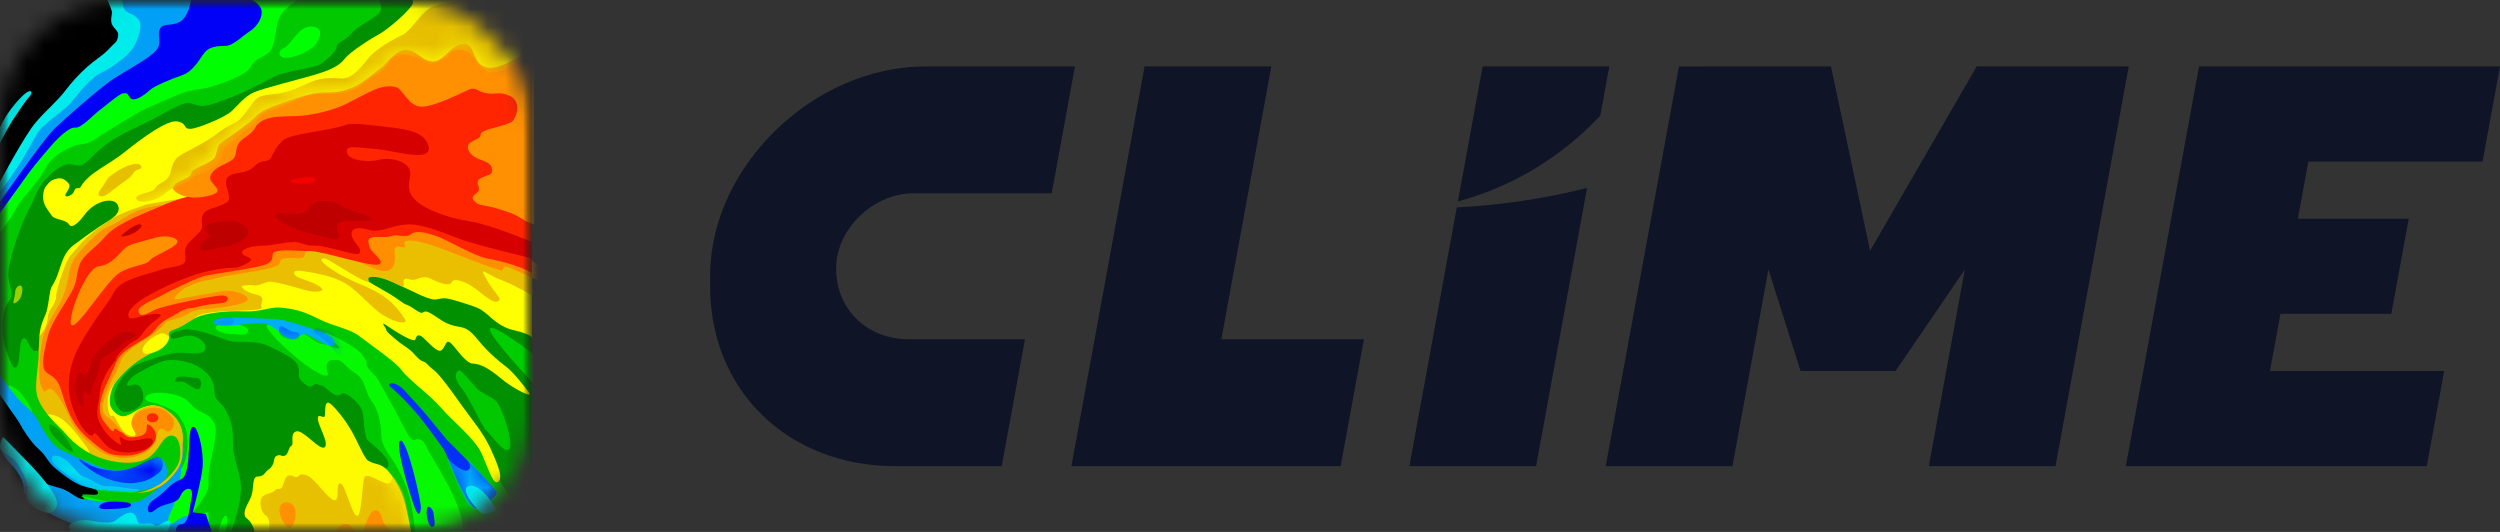 <svg width="141" height="30" viewBox="0 0 141 30" fill="none" xmlns="http://www.w3.org/2000/svg">
<rect x="0" y="0" width="141" height="30" fill="#333333" stroke="none"/>
<mask id="mask0_3744:219976" style="mask-type:alpha" maskUnits="userSpaceOnUse" x="0" y="0" width="30" height="30">
<rect width="30" height="30" rx="7" fill="white"/>
</mask>
<g mask="url(#mask0_3744:219976)">
<rect width="30" height="30" fill="black"/>
<mask id="mask1_3744:219976" style="mask-type:alpha" maskUnits="userSpaceOnUse" x="0" y="0" width="30" height="30">
<rect width="30" height="30" fill="white"/>
</mask>
<g mask="url(#mask1_3744:219976)">
<path fill-rule="evenodd" clip-rule="evenodd" d="M21.54 18.099L20.23 14.598C20.23 14.598 26.666 14.452 28.384 15.84C30.103 17.228 30.001 18.929 30.001 18.929L30.031 22.494L30.024 30.066L23.184 20.716L20.957 18.316L21.54 18.099Z" fill="#009000"/>
<path fill-rule="evenodd" clip-rule="evenodd" d="M27.634 18.575C27.634 19.048 30.031 21.575 30.031 21.575V19.933C30.031 19.933 27.634 18.102 27.634 18.575Z" fill="#00CD00"/>
<path fill-rule="evenodd" clip-rule="evenodd" d="M25.916 20.891C25.78 20.863 25.489 21.229 26.007 21.86C26.524 22.492 27.187 24.079 27.436 24.288C27.686 24.497 28.439 25.627 28.724 25.346C29.008 25.064 28.306 22.882 27.958 22.6C27.61 22.318 27.085 22.144 26.845 21.86C26.605 21.577 26.053 20.919 25.916 20.891Z" fill="#02C800"/>
<path fill-rule="evenodd" clip-rule="evenodd" d="M11.725 30.042L13.235 30.001L13.649 28.841C13.649 28.841 13.796 28.027 13.876 27.521C13.96 26.986 13.789 26.376 14.193 25.695C14.897 24.505 17.461 21.951 19.789 22.629C20.398 22.806 20.149 23.868 20.566 24.655C20.867 25.223 21.091 25.672 21.519 26.203C21.593 26.295 22.213 27.014 22.512 27.889C22.865 28.922 22.976 29.215 22.976 30.001C23.92 30.001 24.602 30.001 25.594 30.001C26.438 30.001 30.024 30.001 30.024 30.001C30.024 30.001 26.068 23.566 23.73 20.998C21.393 18.429 18.27 16.889 17.594 16.942C16.56 17.025 13.114 17.379 13.114 17.379H10.78L9.301 18.576L7.731 19.954L6.257 20.998C6.257 20.998 4.911 22.796 6.166 23.439C7.144 23.939 8.817 23.124 9.53 23.439C10.519 23.874 10.345 25.434 10.026 26.321C9.47 27.863 6.676 27.494 5.129 27.395C4.986 27.386 5.614 27.622 5.524 27.838C5.472 27.964 5.072 27.864 4.651 27.889C4.59 27.892 4.863 28.42 4.863 28.42L11.725 30.042Z" fill="#00C800"/>
<path fill-rule="evenodd" clip-rule="evenodd" d="M11.371 30C11.895 29.504 11.766 29.377 11.766 29.045C11.766 28.712 11.607 28.992 10.903 29.163C10.198 29.334 11.833 28.154 11.766 27.255C11.7 26.356 12.057 25.567 12.161 24.455C12.265 23.343 11.207 23.299 10.903 22.944C10.599 22.589 10.345 22.347 9.636 22.218C8.927 22.089 8.483 22.157 8.278 22.316C8.074 22.475 8.257 22.656 8.607 22.703C8.957 22.75 9.657 23.08 9.801 23.18C9.945 23.281 10.148 23.474 10.403 23.984C10.659 24.495 10.642 25.902 10.222 26.411C9.803 26.92 10.172 26.997 9.541 27.603C8.911 28.209 8.189 28.496 6.988 28.414C5.786 28.332 4.283 27.834 4.64 28.019C5.569 28.502 10.013 30 11.371 30Z" fill="#00FF00"/>
<path fill-rule="evenodd" clip-rule="evenodd" d="M12.314 30C12.314 30 12.52 29.091 12.729 29.091C12.938 29.091 12.729 30 12.729 30H12.314Z" fill="#00FF00"/>
<path fill-rule="evenodd" clip-rule="evenodd" d="M13.024 30C13.024 30 13.829 28.062 13.514 26.87C13.199 25.678 13.139 25.531 13.139 24.755C13.139 23.979 12.975 23.588 12.716 23.111C12.456 22.635 12.091 22.643 12.091 22.03C12.091 21.417 11.732 21.05 11.239 20.716C10.746 20.382 9.885 20.26 9.411 20.321C8.936 20.382 8.15 20.836 7.723 21.073C7.296 21.309 6.9 21.898 7.39 21.729C7.88 21.56 8.082 21.925 8.082 22.447C8.082 22.97 7.302 23.305 6.97 23.231C6.638 23.156 6.328 22.571 6.497 22.03C6.666 21.489 7.272 20.739 7.731 20.553C8.189 20.367 9.52 19.891 10.102 19.891C10.685 19.891 11.448 20.063 11.576 19.702C11.704 19.341 11.157 18.929 10.683 18.929C10.208 18.929 9.753 19.229 9.624 19.03C9.495 18.832 9.865 18.676 10.308 18.594C10.751 18.511 11.545 18.731 12.091 18.929C12.637 19.127 12.926 19.274 13.359 19.274C13.792 19.274 14.669 19.278 15.082 19.49C15.494 19.702 16.531 20.108 16.761 20.553C16.991 20.997 16.722 21.17 16.952 21.428C17.181 21.686 17.447 21.916 17.664 21.729C17.881 21.542 17.881 21.729 18.094 21.729C18.307 21.729 18.732 22.3 19.029 22.3C19.325 22.3 19.201 22.076 19.525 22.226C19.848 22.375 20.277 22.815 20.41 23.111C20.543 23.408 20.51 24.621 20.747 24.84C20.984 25.059 21.846 25.695 21.909 26.149C21.972 26.605 21.207 26.517 20.747 26.149C20.189 25.703 20.263 25.216 19.888 24.596C19.437 23.851 19.127 23.613 19.029 23.491C18.848 23.269 18.525 22.677 18.525 23.077C18.525 23.478 18.4 23.686 18.231 23.686C18.061 23.686 17.902 23.689 18.231 24.283C18.559 24.877 18.667 25.436 18.372 25.436C18.078 25.436 17.178 24.34 16.794 24.459C16.409 24.579 16.838 25.256 16.627 25.39C16.417 25.524 16.448 25.859 16.258 25.859C16.067 25.859 15.857 25.7 15.718 25.859C15.579 26.018 15.597 26.256 15.339 26.42C15.082 26.583 15.418 26.521 15.082 26.87C14.746 27.219 14.571 26.902 14.477 27.219C14.383 27.536 14.288 27.458 14.193 27.982C14.097 28.507 13.472 28.997 13.936 29.171C14.024 29.205 14.194 28.66 14.37 28.66C14.546 28.66 14.588 29.44 14.709 29.546C14.816 29.64 14.892 30 14.892 30H13.024Z" fill="#009000"/>
<path fill-rule="evenodd" clip-rule="evenodd" d="M9.903 21.389C9.783 21.696 10.133 21.396 10.467 21.591C10.802 21.786 11.043 22.011 11.211 21.936C11.38 21.861 11.423 21.316 11.09 21.316C10.758 21.316 10.023 21.083 9.903 21.389Z" fill="#009100"/>
<path fill-rule="evenodd" clip-rule="evenodd" d="M12.237 18.361C11.948 18.575 12.554 18.832 12.976 18.832C13.397 18.832 13.99 19.006 13.99 18.628C13.99 18.25 12.525 18.146 12.237 18.361Z" fill="#00FF00"/>
<path fill-rule="evenodd" clip-rule="evenodd" d="M19.647 20.756C19.865 20.976 20.156 21.054 20.377 21.368C20.619 21.71 20.702 22.315 20.953 22.614C21.332 23.065 21.499 23.918 21.499 24.517C21.499 25.169 21.959 25.608 22.359 26.297C22.62 26.746 22.844 27.292 22.928 27.481C23.141 27.962 23.397 29.536 23.397 30C24.117 30 24.93 30 26.141 30C26.141 28.378 24.332 25.83 24.114 25.328C23.895 24.826 23.713 24.671 23.336 24.818C23.155 24.889 22.768 24.061 22.359 23.291C21.915 22.456 21.451 21.664 21.368 21.491C21.207 21.157 20.862 20.975 20.718 20.677C20.573 20.379 20.797 20.541 20.573 20.208C20.349 19.874 20.279 19.803 19.811 19.501C19.344 19.199 18.318 18.69 18.318 18.788C18.318 18.887 19.173 19.514 19.14 19.626C19.108 19.738 18.432 19.398 18.155 19.398C17.878 19.398 17.4 18.924 17.117 18.832C16.835 18.741 16.479 18.924 16.217 18.832C15.955 18.741 15.539 18.351 15.145 18.317C14.751 18.283 15.615 19.264 16.765 20.208C17.915 21.152 18.635 21.418 18.476 20.997C18.318 20.577 18.476 20.295 18.834 20.295C19.191 20.295 19.191 20.295 19.647 20.756Z" fill="#07F901"/>
<path fill-rule="evenodd" clip-rule="evenodd" d="M14.357 30C14.357 30 14.291 29.518 13.919 29.236C13.548 28.953 14.029 28.414 14.181 27.95C14.334 27.487 14.207 26.876 14.535 26.876C14.864 26.876 14.939 26.673 15.048 26.56C15.157 26.446 15.22 26.478 15.363 26.245C15.507 26.012 15.402 25.781 15.631 25.695C15.861 25.608 15.861 25.781 16.072 25.695C16.284 25.608 16.259 25.23 16.434 25.145C16.609 25.059 16.322 24.425 16.718 24.328C17.113 24.23 18.019 25.426 18.305 25.227C18.591 25.027 17.926 23.969 17.926 23.62C17.926 23.271 18.223 23.62 18.305 23.491C18.386 23.363 18.223 22.385 18.702 22.826C18.94 23.046 19.417 23.593 19.815 24.288C20.217 24.99 20.54 25.839 20.756 25.976C21.186 26.249 21.445 26.076 21.886 26.56C22.065 26.755 22.465 27.276 22.739 28.06C22.917 28.568 23.185 30 23.185 30H14.357Z" fill="#FEFB00"/>
<mask id="mask2_3744:219976" style="mask-type:alpha" maskUnits="userSpaceOnUse" x="13" y="22" width="11" height="9">
<path fill-rule="evenodd" clip-rule="evenodd" d="M14.357 30C14.357 30 14.291 29.518 13.919 29.236C13.548 28.953 14.029 28.414 14.181 27.95C14.334 27.487 14.207 26.876 14.535 26.876C14.864 26.876 14.939 26.673 15.048 26.56C15.157 26.446 15.22 26.478 15.363 26.245C15.507 26.012 15.402 25.781 15.631 25.695C15.861 25.608 15.861 25.781 16.072 25.695C16.284 25.608 16.259 25.23 16.434 25.145C16.609 25.059 16.322 24.425 16.718 24.328C17.113 24.23 18.019 25.426 18.305 25.227C18.591 25.027 17.926 23.969 17.926 23.62C17.926 23.271 18.223 23.62 18.305 23.491C18.386 23.363 18.223 22.385 18.702 22.826C18.94 23.046 19.417 23.593 19.815 24.288C20.217 24.99 20.54 25.839 20.756 25.976C21.186 26.249 21.445 26.076 21.886 26.56C22.065 26.755 22.465 27.276 22.739 28.06C22.917 28.568 23.185 30 23.185 30H14.357Z" fill="white"/>
</mask>
<g mask="url(#mask2_3744:219976)">
<path fill-rule="evenodd" clip-rule="evenodd" d="M15.173 30C15.173 30 15.282 29.246 15.001 29.088C14.719 28.931 14.582 28.262 14.791 28.028C15.001 27.793 15.337 27.851 15.497 27.672C15.656 27.494 15.661 27.622 15.835 27.558C16.008 27.494 16.022 26.814 16.315 26.814C16.609 26.814 16.597 26.965 16.774 26.89C16.951 26.814 16.88 26.677 17.311 26.814C17.741 26.952 18.538 28.214 18.87 28.214C19.203 28.214 18.901 27.255 19.184 27.255C19.467 27.255 19.858 29.148 20.15 29.088C20.443 29.028 20.405 27.087 20.58 26.89C20.754 26.692 21.395 27.157 21.779 27.255C22.163 27.354 22.113 26.814 22.113 26.814C22.113 26.814 22.547 27.284 22.752 27.888C22.958 28.492 23.184 30 23.184 30H15.173Z" fill="#E7C001"/>
<path fill-rule="evenodd" clip-rule="evenodd" d="M15.77 28.888C15.728 28.555 15.849 28.38 16.105 28.338C16.361 28.296 16.674 28.505 16.674 28.888C16.674 29.271 16.552 29.757 16.328 29.757C16.105 29.757 15.812 29.22 15.77 28.888Z" fill="#FE9001"/>
<path fill-rule="evenodd" clip-rule="evenodd" d="M18.909 30C18.909 30 19.201 29.5 19.534 29.552C19.867 29.605 20.058 30 20.058 30H18.909Z" fill="#FF9001"/>
<path fill-rule="evenodd" clip-rule="evenodd" d="M20.498 30.001H22.113C22.113 30.001 21.714 29.668 21.617 29.445C21.521 29.222 21.489 28.706 21.12 28.788C20.752 28.87 20.498 30.001 20.498 30.001Z" fill="#FF9001"/>
</g>
<path fill-rule="evenodd" clip-rule="evenodd" d="M24.177 28.58C24.063 28.58 24.063 28.798 24.063 28.957C24.063 29.116 24.17 29.761 24.397 29.714C24.624 29.667 24.457 29.164 24.457 28.988C24.457 28.813 24.29 28.58 24.177 28.58Z" fill="#042FF0"/>
<path fill-rule="evenodd" clip-rule="evenodd" d="M22.587 24.855C22.208 24.93 23.209 28.234 23.423 28.72C23.637 29.207 23.737 28.918 23.737 28.576C23.737 28.234 22.967 24.78 22.587 24.855Z" fill="#0430F5"/>
<path fill-rule="evenodd" clip-rule="evenodd" d="M27.024 28.679C27.024 28.679 26.737 28.778 26.394 28.23C25.614 26.984 25.32 25.724 24.931 25.207C24.617 24.788 24.072 23.991 23.524 23.346C22.867 22.572 22.212 21.968 22.041 21.837C21.727 21.595 22.29 21.392 22.924 22.142C23.181 22.446 23.575 22.843 23.959 23.295C24.525 23.961 25.081 24.678 25.242 24.847C25.512 25.131 28.017 27.563 28.017 27.798C28.017 28.033 27.024 28.679 27.024 28.679Z" fill="#0430F6"/>
<mask id="mask3_3744:219976" style="mask-type:alpha" maskUnits="userSpaceOnUse" x="21" y="21" width="8" height="8">
<path fill-rule="evenodd" clip-rule="evenodd" d="M27.024 28.679C27.024 28.679 26.737 28.778 26.394 28.23C25.614 26.984 25.32 25.724 24.931 25.207C24.617 24.788 24.072 23.991 23.524 23.346C22.867 22.572 22.212 21.968 22.041 21.837C21.727 21.595 22.29 21.392 22.924 22.142C23.181 22.446 23.575 22.843 23.959 23.295C24.525 23.961 25.081 24.678 25.242 24.847C25.512 25.131 28.017 27.563 28.017 27.798C28.017 28.033 27.024 28.679 27.024 28.679Z" fill="white"/>
</mask>
<g mask="url(#mask3_3744:219976)">
<path fill-rule="evenodd" clip-rule="evenodd" d="M25.211 25.831C25.211 25.831 26.353 29.044 26.852 28.778C27.352 28.512 28.259 28.127 28.048 27.798C27.837 27.468 26.169 25.621 26.292 25.831C26.415 26.041 26.683 26.397 26.353 26.53C26.023 26.664 25.211 25.831 25.211 25.831Z" fill="#00BDF9"/>
</g>
<path fill-rule="evenodd" clip-rule="evenodd" d="M26.514 27.395C25.827 27.482 26.777 28.609 27.077 28.881C27.378 29.153 28.007 28.745 28.007 28.745C28.007 28.745 27.201 27.307 26.514 27.395Z" fill="#02EAED"/>
<path fill-rule="evenodd" clip-rule="evenodd" d="M12.059 18.088C11.783 18.405 12.899 18.393 13.467 18.325C14.034 18.258 14.494 18.15 15 18.267C15.506 18.383 16.265 19.297 16.608 19.103C16.951 18.909 17.161 18.749 17.401 18.899C17.642 19.049 18.488 19.528 18.688 19.528C18.888 19.528 19.169 19.04 17.929 18.653C16.688 18.267 16.066 17.977 15.171 17.977C14.276 17.977 12.334 17.771 12.059 18.088Z" fill="#00AEF7"/>
<mask id="mask4_3744:219976" style="mask-type:alpha" maskUnits="userSpaceOnUse" x="12" y="17" width="7" height="3">
<path fill-rule="evenodd" clip-rule="evenodd" d="M12.059 18.088C11.783 18.405 12.899 18.393 13.467 18.325C14.034 18.258 14.494 18.15 15 18.267C15.506 18.383 16.265 19.297 16.608 19.103C16.951 18.909 17.161 18.749 17.401 18.899C17.642 19.049 18.488 19.528 18.688 19.528C18.888 19.528 19.169 19.04 17.929 18.653C16.688 18.267 16.066 17.977 15.171 17.977C14.276 17.977 12.334 17.771 12.059 18.088Z" fill="white"/>
</mask>
<g mask="url(#mask4_3744:219976)">
<path fill-rule="evenodd" clip-rule="evenodd" d="M12.016 18.202C12.098 18.434 12.973 18.425 13.119 18.256C13.266 18.088 13.238 17.886 12.896 17.886C12.553 17.886 11.934 17.97 12.016 18.202Z" fill="#034FF8"/>
<path fill-rule="evenodd" clip-rule="evenodd" d="M15.727 18.608C15.71 19.131 16.667 19.26 16.814 19.091C16.961 18.922 16.933 18.721 16.59 18.721C16.248 18.721 15.745 18.085 15.727 18.608Z" fill="#034FF8"/>
<path fill-rule="evenodd" clip-rule="evenodd" d="M17.941 18.9C18.864 19.557 19.033 20.169 19.243 20.085C19.713 19.897 18.975 18.872 18.672 18.722C18.073 18.424 17.307 18.448 17.941 18.9Z" fill="#034FF8"/>
</g>
<path fill-rule="evenodd" clip-rule="evenodd" d="M9.903 24.79C9.956 24.414 10.533 24.784 10.354 25.603C10.175 26.422 10.276 26.599 10.022 27.652C9.767 28.704 9.814 28.48 9.568 29.009C9.323 29.538 9.653 29.655 9.903 29.413C10.152 29.172 10.846 28.923 10.692 29.22C10.538 29.516 10.628 30 10.29 30C9.951 30 7.273 30.229 4.702 29.728C3.955 29.582 2.696 28.952 2.104 28.535C1.911 28.399 1.536 28.075 1.347 27.787C1.316 27.483 1.372 27.454 1.263 27.159C1.126 26.787 0.846 26.412 0.635 26.204C0.025 25.603 -0.32 24.714 0.418 25.178C0.6 25.293 0.853 25.958 1.063 26.204C1.264 26.439 2.029 26.992 2.583 27.263C3.008 27.471 3.339 27.472 3.696 27.652C4.176 27.893 4.314 28.105 4.702 28.159C5.873 28.319 6.924 28.398 7.462 28.35C7.999 28.302 8.576 27.84 8.851 27.566C9.125 27.292 9.557 27.244 9.706 26.791C9.781 26.561 9.879 26.179 9.903 25.777C9.926 25.386 9.876 24.975 9.903 24.79Z" fill="#01A0F6"/>
<path fill-rule="evenodd" clip-rule="evenodd" d="M8.641 28.207C9.491 27.647 9.491 27.313 10.194 27.041C10.945 26.75 10.412 23.561 11.018 24.145C11.158 24.28 11.489 25.292 11.428 26.314C11.388 26.983 10.872 28.892 10.872 28.892L11.606 28.992L11.946 30H9.913C9.913 30 9.913 29.572 10.194 29.572C10.666 29.572 10.669 28.665 10.782 28.207C11.018 27.252 10.341 27.543 10.191 27.94C9.977 28.501 9.299 28.291 8.723 28.774C8.244 29.176 8.206 28.494 8.641 28.207Z" fill="#0000F6"/>
<path fill-rule="evenodd" clip-rule="evenodd" d="M5.893 28.341C5.628 28.427 5.399 28.712 5.893 28.712C6.388 28.712 7.036 28.681 7.243 28.607C7.45 28.533 7.45 28.387 7.159 28.341C6.868 28.295 6.159 28.255 5.893 28.341Z" fill="#0000F6"/>
<path fill-rule="evenodd" clip-rule="evenodd" d="M3.977 29.538C4.156 29.444 4.617 29.251 5.18 29.371C5.743 29.49 6.285 29.535 6.497 29.371C6.71 29.206 7.25 28.766 7.527 28.962C7.803 29.158 7.652 29.538 7.947 29.538C8.241 29.538 8.584 29.484 8.717 29.619C8.851 29.754 9.045 29.523 9.439 29.371C9.832 29.219 9.439 29.999 9.439 29.999H3.977C3.977 29.999 3.797 29.631 3.977 29.538Z" fill="#00ECEC"/>
<path fill-rule="evenodd" clip-rule="evenodd" d="M2.633 28.919C2.889 28.979 3.308 28.764 3.196 28.23C3.084 27.696 2.012 26.523 1.757 26.261C1.501 25.998 0.178 24.643 0.178 24.643C0.178 24.643 -0.088 25.018 0.044 25.317C0.176 25.616 0.702 25.731 0.906 26.037C1.111 26.344 1.683 27.172 1.507 27.838C1.331 28.504 2.377 28.859 2.633 28.919Z" fill="#00ECEC"/>
<path fill-rule="evenodd" clip-rule="evenodd" d="M1.654 19.263C1.654 19.263 1.339 20.643 1.886 22.324C2.433 24.005 4.951 27.255 6.71 27.255C8.469 27.255 8.218 25.212 9.507 24.623C10.003 24.517 10.045 26.12 10.128 25.694C10.211 25.269 10.616 24.303 9.797 23.529C8.979 22.754 8.633 22.781 8.047 22.987C7.645 23.128 7.54 23.305 7.109 23.451C6.678 23.597 6.256 23.092 6.215 22.844C6.129 22.324 6.309 21.783 6.663 21.364C7.017 20.945 7.883 20.111 8.604 19.896C9.325 19.681 9.634 19.153 9.507 18.897C9.379 18.641 9.902 18.551 10.289 18.347C10.676 18.143 10.693 18.074 11.134 17.875C11.575 17.676 12.761 17.513 13.737 17.562C14.712 17.612 15.252 17.283 15.837 17.349C16.423 17.414 16.923 17.458 17.904 17.955C18.884 18.451 19.684 18.501 20.297 18.978C20.909 19.455 22.346 20.426 22.668 20.895C22.991 21.364 24.305 22.319 24.909 23.033C25.513 23.747 26.796 24.719 27.215 25.694C27.634 26.67 27.833 27.34 28.085 27.18C28.337 27.021 28.19 26.525 27.909 25.853C27.629 25.181 27.364 24.623 26.674 23.723C25.983 22.822 24.937 21.236 24.493 20.895C24.049 20.553 24.093 20.456 23.841 20.376C23.589 20.296 23.395 19.948 23.056 19.685C22.891 19.557 22.585 19.374 22.329 19.151C22.057 18.915 21.791 18.702 21.791 18.632C21.791 18.496 21.38 18.062 21.791 18.347C22.202 18.632 23.345 19.363 23.42 19.151C23.494 18.94 23.559 18.829 23.786 18.978C24.013 19.127 24.664 19.969 24.909 19.745C25.155 19.522 25.135 19.154 25.377 19.31C25.618 19.466 26.241 20.508 26.674 20.508C27.106 20.508 27.641 20.822 28.28 21.364C28.919 21.905 30.129 22.515 29.846 22.151C29.562 21.787 28.96 20.994 28.549 20.685C28.138 20.376 27.656 19.969 27.215 19.474C26.773 18.978 26.525 18.535 25.951 18.441C25.377 18.347 25.145 18.247 24.493 17.798C23.841 17.349 23.948 17.707 23.726 17.635C23.504 17.562 23.224 17.279 22.883 17.168C22.746 17.123 22.385 16.821 21.975 16.577C21.364 16.212 20.667 15.859 20.625 15.734C20.553 15.526 20.901 15.346 22.152 15.91C23.402 16.475 24.223 16.97 24.637 16.881C25.05 16.792 25.15 16.776 26.06 17.063C26.969 17.349 27.049 17.395 27.364 17.635C27.679 17.875 28.147 18.444 29.014 18.632C29.881 18.82 30 19.043 30 19.043V14.839L29.319 14.504L21.609 11.323L14.891 13.331L10.657 14.995L6.641 17.349L4.908 22.151L3.627 18.897L5.428 15.112L10.684 11.945L13.434 10.409H11.275L5.741 10.753L2.433 15.112L1.654 19.263Z" fill="#FFFF00"/>
<path fill-rule="evenodd" clip-rule="evenodd" d="M6.476 12.243C7.065 11.921 7.546 11.789 8.216 11.544C8.369 11.489 19.852 9.474 23.89 10.165C24.267 10.229 30 15.237 30 15.237L30.023 16.666C30.023 16.666 28.902 16.025 28.383 15.839C27.595 15.557 27.14 15.129 27.26 15.395C27.785 16.561 28.526 16.907 28.001 17.015C27.703 17.076 27.057 16.416 26.542 16.102C26.147 15.86 25.604 15.672 25.497 15.895C25.371 16.157 24.92 16.03 24.272 15.713C23.893 15.527 23.631 15.723 23.365 15.777C23.176 15.815 22.934 15.692 22.878 15.713C22.595 15.819 22.952 16.208 22.647 16.133C22.507 16.099 22.203 15.908 21.817 15.777C21.177 15.561 20.699 15.561 20.784 15.777C20.998 16.317 18.613 14.626 18.324 14.583C18.035 14.54 17.933 14.762 19.122 15.447C20.31 16.133 21.257 16.252 22.19 17.174C22.535 17.515 22.878 18.022 22.878 18.099C22.878 18.313 22.077 18.149 21.367 17.608C20.792 17.17 20.043 16.264 19.318 15.895C18.672 15.567 17.933 15.426 17.392 15.339C16.91 15.262 16.587 15.209 16.587 15.395C16.587 15.653 17.246 15.782 17.67 15.964C18.02 16.114 18.284 16.321 18.13 16.391C17.762 16.561 17.192 16.355 16.587 16.183C15.947 16 15.278 15.846 15.125 15.895C14.774 16.009 14.504 16.122 14.368 16.102C13.993 16.044 13.993 16.102 13.825 16.102C13.355 16.102 13.915 16.505 14.368 16.593C15.131 16.74 14.611 17.136 14.752 17.322C15.007 17.655 11.62 17.359 11.036 17.884C10.853 18.048 10.66 18.139 10.282 18.378C9.904 18.616 9.444 18.6 9.521 18.899C9.599 19.198 9.386 18.644 8.961 18.845C7.858 19.368 7.833 20.101 8.423 19.935C8.75 19.843 7.892 20.204 7.319 20.705C6.829 21.133 6.316 21.772 6.193 22.053C5.925 22.663 6.133 23.593 6.329 23.459C6.526 23.325 6.71 24.26 7.168 24.503C7.626 24.747 7.769 24.482 7.546 24.134C7.324 23.785 7.5 23.34 7.73 23.18C7.96 23.019 8.701 22.672 9.3 23.057C9.899 23.443 10.303 23.876 10.303 24.776C10.303 25.677 10.346 26.115 9.809 26.755C9.271 27.395 9.023 27.439 8.607 27.64C8.083 27.893 6.938 27.829 7.334 27.542C7.73 27.255 6.476 26.386 6.476 26.386L4.963 25.845C4.963 25.845 5.202 25.656 4.874 25.201C4.546 24.746 3.848 23.819 3.372 23.562C2.896 23.305 2.509 23.305 2.509 23.562C2.509 23.819 1.891 22.65 1.891 22.65L1.433 20.828L1.891 19.476C1.891 19.476 1.997 19.107 2.215 18.947C2.433 18.788 2.698 18.245 2.698 17.884C2.698 17.523 3.163 17.115 3.163 16.78C3.163 16.445 3.329 15.896 3.624 15.107C3.92 14.318 4.038 14.378 4.456 13.854C4.874 13.331 5.886 12.565 6.476 12.243Z" fill="#EABF01"/>
<path fill-rule="evenodd" clip-rule="evenodd" d="M9.444 11.701C9.444 11.418 8.152 11.7 7.621 11.945C7.09 12.191 6.648 12.564 6.201 12.735C5.754 12.905 5.254 13.355 4.813 13.855C4.372 14.355 4.012 14.648 3.899 15.383C3.786 16.118 3.583 16.735 3.372 17.105C3.16 17.476 2.556 18.432 2.433 18.941C2.309 19.449 2.076 21.231 2.326 21.794C2.575 22.356 2.522 21.932 2.821 21.932C3.12 21.932 3.752 23.085 3.899 23.479C4.046 23.873 4.3 24.396 5.217 25.134C5.372 25.258 5.806 25.711 6.761 25.817C7.715 25.924 8.656 25.426 8.796 24.75C8.936 24.075 9.067 24.075 9.345 24.295C9.622 24.515 10.049 23.897 9.659 23.479C9.407 23.209 9.204 23.045 8.84 23.002C8.477 22.959 7.973 23.107 7.722 23.305C6.875 23.976 8.099 24.628 7.511 24.628C6.923 24.628 6.746 24.053 6.288 23.691C5.829 23.329 5.339 23.303 6.539 20.997C6.924 20.258 6.731 20.134 7.663 19.465C7.936 19.27 8.844 18.828 9.3 18.221C9.434 18.042 10.038 18.043 10.582 17.706C11.126 17.368 11.519 17.481 12.354 17.361C13.189 17.24 13.98 17.098 13.98 16.866C13.98 16.635 13.189 16.313 12.545 16.418C11.643 16.566 10.682 16.751 10.049 16.866C9.416 16.981 10.384 16.275 10.427 16.253C11.366 15.775 11.572 15.863 12.309 15.664C13.046 15.465 15.779 15.193 15.779 14.84C15.779 14.261 17.186 14.825 17.186 14.372C17.186 13.919 18.053 14.018 19.257 14.372C20.625 14.775 21.919 15.921 22.253 14.84C22.336 14.572 22.169 14.075 22.334 13.931C22.457 13.824 22.96 14.087 22.842 13.855C22.652 13.482 23.204 13.482 24.215 13.786C25.08 14.047 26.964 14.867 28.216 15.247C28.489 15.33 28.216 14.895 28.77 15.112C29.62 15.445 32.707 17.049 31.48 15.869C30.397 14.827 23.855 10.369 23.699 10.359C21.073 10.184 9.444 11.712 9.444 11.701Z" fill="#FF8F00"/>
<ellipse cx="8.606" cy="23.562" rx="0.329" ry="0.257" fill="#FF2600"/>
<path fill-rule="evenodd" clip-rule="evenodd" d="M30 15.4C30 14.391 30 12.657 30 12.657L27.494 10.665L28.279 9.766L27.282 8.499L29.503 6.552V4.853L25.392 4.52L20.837 4.853L18.882 5.661L14.891 6.552L12.727 8.499L10.657 11.071C10.657 11.071 9.845 11.269 9.115 11.607C8.386 11.944 6.604 12.562 5.966 13.311C5.328 14.061 4.655 14.376 4.464 14.999C4.273 15.623 4.372 15.841 4.046 16.449C3.72 17.056 2.896 18.17 2.697 18.961C2.499 19.752 2.339 20.484 2.496 20.837C2.654 21.191 3.108 21.115 3.372 21.796C3.635 22.477 3.802 23.688 4.884 24.646C5.966 25.604 6.183 25.694 7.081 25.694C7.979 25.694 8.698 25.199 8.787 24.704C8.876 24.209 8.278 23.773 8.278 23.994C8.278 24.214 8.338 24.549 7.662 24.646C6.985 24.742 7.116 24.477 6.863 24.393C6.611 24.309 6.476 24.031 6.425 24.252C6.374 24.474 6.165 24.142 5.895 23.822C5.624 23.501 5.576 23.121 5.677 22.567C5.778 22.014 6.267 21.154 6.565 20.402C6.863 19.65 8.285 19.16 8.619 18.747C8.954 18.335 9.104 18.155 9.57 17.916C10.036 17.677 10.376 17.378 10.779 17.378C10.962 17.378 11.336 17.239 11.708 17.184C12.154 17.118 12.599 17.126 12.727 17.03C12.963 16.853 12.861 16.662 12.497 16.662C12.132 16.662 9.201 17.227 8.708 17.485C8.216 17.744 7.907 17.916 7.812 17.582C7.716 17.248 8.755 16.875 9.115 16.662C9.476 16.449 10.886 15.775 11.432 15.595C11.977 15.416 14.758 15.129 15.161 14.826C15.563 14.523 15.161 14.27 15.639 14.166C16.117 14.062 16.887 14.166 17.543 14.166C18.199 14.166 20.965 15.086 21.367 14.912C21.768 14.738 20.933 14.272 20.837 13.918C20.74 13.565 20.74 13.483 20.969 13.397C21.198 13.311 21.734 13.436 22.076 13.311C22.418 13.187 22.843 13.451 23.174 13.207C23.506 12.963 24.069 13.139 24.607 13.311C25.145 13.484 26.786 14.465 27.494 14.584C28.202 14.703 29.326 14.999 30 15.4Z" fill="#FF2500"/>
<path fill-rule="evenodd" clip-rule="evenodd" d="M8.51 24.728C8.726 24.821 8.625 25.115 8.243 25.312C7.862 25.509 6.839 25.654 6.252 25.312C5.666 24.971 5.419 24.204 5.266 24.503C5.113 24.802 4.558 24.057 4.372 23.639C4.186 23.221 3.725 22.352 3.932 21.064C4.138 19.777 4.94 18.756 5.266 18.211C5.592 17.666 6.06 17.19 6.435 16.466C6.81 15.742 8.258 15.504 8.952 15.252C9.646 14.999 10.375 15.071 10.447 14.711C10.519 14.351 10.262 14.094 10.684 13.653C11.107 13.212 11.396 13.034 11.396 12.751C11.396 12.469 11.298 12.189 11.575 11.944C11.853 11.7 12.681 11.613 12.882 11.322C13.083 11.032 12.494 10.281 12.882 9.96C13.27 9.639 13.858 9.863 14.327 9.394C14.795 8.924 15.08 9.212 15.271 8.911C15.463 8.61 15.51 8.329 15.949 7.924C16.387 7.52 18.537 7.398 19.482 7.048C19.858 6.908 20.717 7.037 21.592 7.132C22.91 7.276 23.828 7.416 24.113 8.088C24.622 9.29 22.277 8.485 21.172 8.4C20.066 8.315 19.466 8.15 19.574 8.613C19.682 9.075 20.796 9.169 21.367 9.013C21.939 8.856 22.814 9.045 23.067 9.493C23.321 9.942 22.803 10.409 23.251 11.081C23.699 11.752 25.269 12.301 26.473 12.479C27.677 12.657 30 13.653 30 13.653L30.023 14.58C30.023 14.58 26.899 13.83 26.043 13.517C25.186 13.204 23.969 12.657 23.067 12.657C22.165 12.657 21.484 13.174 20.789 12.963C20.095 12.751 19.759 12.918 19.84 13.299C19.921 13.68 20.447 14.017 20.288 14.273C20.128 14.528 18.429 13.79 17.607 13.854C17.298 13.878 16.973 13.655 16.611 13.653C16.01 13.65 15.358 13.854 14.892 13.854C14.144 13.854 13.651 14.056 13.651 14.233C13.651 14.41 13.926 14.449 14.126 14.58C14.327 14.711 13.565 15.096 13.218 15.096C12.871 15.096 11.98 15.182 11.032 15.483C10.084 15.784 8.466 16.53 7.824 17.013C7.182 17.495 7.185 17.765 7.291 17.922C7.396 18.079 8.232 17.704 8.757 17.704C9.282 17.704 9.093 17.807 8.586 18.211C8.079 18.615 7.993 19.044 7.608 19.215C7.224 19.385 6.541 20.075 6.541 20.224C6.541 20.373 6.222 20.593 5.958 21.137C5.694 21.682 5.671 21.841 5.584 22.5C5.496 23.158 5.352 23.36 5.713 24.018C6.073 24.675 6.667 25.013 6.8 25.091C6.934 25.169 6.541 24.401 6.927 24.728C7.313 25.055 8.294 24.636 8.51 24.728Z" fill="#D60000"/>
<path fill-rule="evenodd" clip-rule="evenodd" d="M19.035 12.657C19.184 12.492 19.344 12.46 19.87 12.46C20.396 12.46 21.07 12.508 20.939 12.319C20.808 12.129 19.968 11.99 19.292 11.617C18.615 11.245 17.802 11.188 17.448 11.7C17.095 12.212 16.58 12.035 15.79 12.035C15 12.035 16.158 12.778 16.814 12.963C17.469 13.148 18.831 13.554 19.035 13.468C19.239 13.383 18.887 12.822 19.035 12.657Z" fill="#BF0000"/>
<path fill-rule="evenodd" clip-rule="evenodd" d="M11.58 12.763C11.386 12.911 11.958 13.307 11.767 13.376C11.575 13.444 11.125 13.94 11.339 14.084C11.553 14.227 12.092 13.996 12.606 13.932C13.12 13.868 13.683 13.642 13.926 13.295C14.169 12.947 13.683 12.47 12.96 12.47C12.237 12.47 11.775 12.616 11.58 12.763Z" fill="#BF0000"/>
<path fill-rule="evenodd" clip-rule="evenodd" d="M7.392 19.089C6.901 19.283 6.871 19.498 6.5 19.754C6.128 20.01 5.629 20.162 5.629 20.579C5.629 20.996 5.11 21.853 5.11 22.2C5.11 22.546 4.786 21.889 4.718 22.127C4.65 22.366 4.718 22.733 4.718 22.881C4.718 23.028 4.512 22.922 4.372 22.492C4.232 22.062 4.251 21.526 4.372 21.205C4.494 20.884 4.583 21.047 4.65 21.126C4.718 21.205 5.11 20.954 5.11 20.579C5.11 20.204 5.692 19.551 6.079 19.283C6.466 19.015 6.553 18.712 7.105 18.712C7.658 18.712 7.884 18.895 7.392 19.089Z" fill="#C00000"/>
<path fill-rule="evenodd" clip-rule="evenodd" d="M6.847 13.299C6.797 13.395 7.389 13.257 7.621 13.104C7.853 12.952 8.153 12.657 7.853 12.657C7.553 12.657 6.897 13.203 6.847 13.299Z" fill="#BF0000"/>
<path fill-rule="evenodd" clip-rule="evenodd" d="M16.389 10.213C16.339 10.31 16.608 10.358 17.17 10.358C17.731 10.358 17.993 10.152 17.678 10.012C17.363 9.873 16.439 10.117 16.389 10.213Z" fill="#F40000"/>
<path fill-rule="evenodd" clip-rule="evenodd" d="M11.788 11.039C10.659 11.325 9.965 10.958 9.768 10.673C9.571 10.388 10.243 9.825 10.243 9.825L12.965 7.335L15.297 5.664L18.699 4.687L21.785 3.283L23.298 2.096L25.218 2.455L27.51 1.611L30.124 2.273C30.124 2.273 30.124 11.703 30.134 12.66C29.907 12.66 29.293 12.238 29.046 12.115C28.901 12.044 28.352 11.844 27.841 11.703C27.478 11.604 27.041 11.582 26.899 11.472C26.559 11.207 26.578 11.118 26.899 10.872C27.221 10.626 26.704 10.278 27.107 10.052C27.51 9.825 27.841 9.935 27.737 9.463C27.632 8.99 26.697 9.09 26.436 8.49C26.176 7.89 27.107 7.955 27.107 7.597C27.107 7.239 28.684 7.136 28.945 6.794C29.205 6.452 29.368 5.681 28.748 5.404C28.129 5.127 27.929 5.36 27.404 5.252C26.88 5.144 26.845 4.879 26.436 5.057C26.028 5.235 24.518 6.018 23.782 6.018C23.047 6.018 22.732 5.06 22.377 4.932C22.022 4.803 21.549 4.879 21.127 5.057C20.705 5.235 20.051 5.601 19.505 5.87C18.959 6.138 17.675 6.555 16.486 6.555C15.297 6.555 14.946 6.684 14.645 6.911C14.344 7.138 14.474 7.207 14.156 7.496C13.839 7.784 13.48 7.888 13.366 8.297C13.252 8.706 13.363 8.862 12.965 9.102C12.566 9.342 12.032 9.459 11.865 9.935C11.699 10.412 12.917 10.753 11.788 11.039Z" fill="#FF9001"/>
<path fill-rule="evenodd" clip-rule="evenodd" d="M6.476 11.43C6.476 11.43 6.68 11.771 7.174 11.771C7.668 11.771 9.559 11.074 9.747 10.592C9.934 10.11 10.675 10.169 10.781 9.783C10.887 9.398 11.967 9.252 12.147 8.808C12.327 8.363 12.147 8.26 12.656 7.918C13.165 7.576 14.264 6.79 14.447 6.555C14.63 6.321 15.128 6.085 16.069 5.758C17.01 5.431 17.689 5.218 18.3 5.218C18.911 5.218 19.26 5.188 19.866 4.946C20.472 4.704 21.208 4.029 21.516 3.807C21.824 3.586 22.292 2.82 22.906 2.82C23.52 2.82 23.795 3.466 24.426 3.466C25.057 3.466 25.452 2.476 26.158 2.476C26.864 2.476 26.572 3.619 27.471 3.807C28.371 3.995 30.124 2.596 30.124 2.596V0.003H23.298L20.629 1.878L18.3 3.807L15.778 4.518L13.132 5.664L10.781 6.419L9.095 6.695L5.723 9.213L2.867 10.162L2.01 11.163L2.75 12.806L4.851 12.955L6.476 11.43Z" fill="#FFFF00"/>
<mask id="mask5_3744:219976" style="mask-type:alpha" maskUnits="userSpaceOnUse" x="2" y="0" width="29" height="13">
<path fill-rule="evenodd" clip-rule="evenodd" d="M6.476 11.43C6.476 11.43 6.68 11.771 7.174 11.771C7.668 11.771 9.559 11.074 9.747 10.592C9.934 10.11 10.675 10.169 10.781 9.783C10.887 9.398 11.967 9.252 12.147 8.808C12.327 8.363 12.147 8.26 12.656 7.918C13.165 7.576 14.264 6.79 14.447 6.555C14.63 6.321 15.128 6.085 16.069 5.758C17.01 5.431 17.689 5.218 18.3 5.218C18.911 5.218 19.26 5.188 19.866 4.946C20.472 4.704 21.208 4.029 21.516 3.807C21.824 3.586 22.292 2.82 22.906 2.82C23.52 2.82 23.795 3.466 24.426 3.466C25.057 3.466 25.452 2.476 26.158 2.476C26.864 2.476 26.572 3.619 27.471 3.807C28.371 3.995 30.124 2.596 30.124 2.596V0.003H23.298L20.629 1.878L18.3 3.807L15.778 4.518L13.132 5.664L10.781 6.419L9.095 6.695L5.723 9.213L2.867 10.162L2.01 11.163L2.75 12.806L4.851 12.955L6.476 11.43Z" fill="white"/>
</mask>
<g mask="url(#mask5_3744:219976)">
<path fill-rule="evenodd" clip-rule="evenodd" d="M7.684 11.212C7.775 11.526 8.792 11.38 9.279 10.932C9.767 10.483 10.662 10.287 10.787 10.094C10.913 9.901 11.233 9.83 11.53 9.703C11.828 9.575 12.253 9.291 12.458 9.036C12.662 8.78 12.425 8.563 12.717 8.293C13.01 8.024 14.084 7.21 14.383 6.904C14.681 6.598 14.515 6.449 15.305 6.204C16.095 5.958 16.918 5.484 17.487 5.357C18.055 5.23 18.791 5.374 19.412 5.234C20.032 5.094 20.486 4.74 20.78 4.487C21.073 4.235 21.072 4.299 21.247 4.182C21.422 4.065 21.841 3.72 21.956 3.459C22.071 3.199 22.5 3.085 22.832 3.085C23.164 3.085 23.824 3.365 24.094 3.553C24.365 3.741 25.265 3.188 25.275 3.171C25.555 2.7 25.935 2.789 26.304 2.894C26.685 3.002 27.015 4.045 27.739 4.099C28.462 4.153 30.238 2.8 30.238 2.8L31.5 -0.895C31.5 -0.895 24.866 0.062 24.265 0.437C23.663 0.813 23.173 1.752 22.697 1.97C21.784 2.39 21.02 2.968 20.78 3.281C19.764 4.606 19.407 4.43 18.985 4.408C17.92 4.353 17.663 4.592 16.639 5.015C15.615 5.437 14.969 5.219 14.516 5.53C14.251 5.712 13.929 6.341 13.526 6.732C13.241 7.009 12.948 6.995 12.458 7.38C11.274 8.308 10.175 8.62 9.914 8.978C9.69 9.284 9.66 9.561 9.627 9.703C9.49 10.292 8.891 10.301 8.765 10.604C8.64 10.908 7.594 10.898 7.684 11.212Z" fill="#E6BF00"/>
<path fill-rule="evenodd" clip-rule="evenodd" d="M6.142 9.987C6.026 10.071 6.057 10.123 5.83 10.454C5.603 10.786 5.417 11.006 5.682 11.068C5.947 11.129 6.324 10.745 6.647 10.502C6.97 10.259 7.378 10.022 7.515 9.77C7.652 9.518 8.023 9.554 7.973 9.422C7.923 9.291 7.872 9.151 7.336 9.308C6.8 9.465 6.258 9.902 6.142 9.987Z" fill="#E6BF00"/>
</g>
<path fill-rule="evenodd" clip-rule="evenodd" d="M2.015 21C2.015 21 2.203 19.81 2.203 19.323C2.203 18.302 2.542 17.907 2.64 17.524C2.765 17.039 2.792 16.355 2.926 16.151C3.474 15.312 3.372 14.41 4.157 13.818C4.543 13.527 5.084 13.132 5.606 12.78C6.145 12.417 6.866 12.116 6.659 11.595C6.452 11.075 5.367 11.297 4.773 12.107C4.561 12.397 4.078 12.967 3.892 12.661C3.714 12.369 3.093 12.404 2.926 12.173C2.557 11.664 2.357 11.412 2.457 10.83C2.557 10.249 3.255 9.864 3.668 10.157C4.082 10.45 3.892 10.622 3.719 10.914C3.547 11.205 4.065 11.06 4.157 10.83C4.327 10.402 4.407 10.786 4.574 10.502C5.028 9.729 6.087 9.336 7.057 8.556C8.028 7.776 9.452 6.732 10.012 6.85C10.572 6.967 10.324 7.269 10.72 7.269C11.117 7.269 12.654 6.626 13.024 6.301C13.395 5.976 13.781 5.434 14.345 5.197C14.91 4.96 16.931 4.458 17.682 4.237C18.433 4.016 19.085 3.775 19.427 3.332C19.769 2.888 21.028 2.114 21.43 1.898C21.832 1.682 23.247 0.514 23.297 0.137C23.348 -0.24 21.315 -0.161 21.315 -0.161L20.484 1.091L18.073 2.415L15.124 4.119L11.444 5.316L10.175 5.665L7.443 7.025C7.443 7.025 3.709 8.959 3.073 9.506C2.436 10.053 1.771 10.982 1.771 10.982L0.708 13.7L0.1 16.484L0.125 20.664L2.015 21Z" fill="#009000"/>
<path fill-rule="evenodd" clip-rule="evenodd" d="M21.373 0.003C21.373 0.003 21.663 0.484 21.331 0.791C20.998 1.098 20.124 1.514 19.813 1.899C19.503 2.284 18.984 2.396 18.984 2.655C18.984 2.913 18.239 3.58 17.891 3.704C17.544 3.827 16.045 4.036 15.506 4.308C14.968 4.581 13.704 5.256 12.906 5.541C12.108 5.825 11.851 5.96 11.413 5.975C10.975 5.991 10.84 5.706 10.374 5.848C9.908 5.991 9.295 6.354 8.739 6.664C8.183 6.974 6.74 7.537 5.864 8.244C4.989 8.951 4.842 9.335 4.432 9.335C4.023 9.335 4.024 9.154 3.569 9.335C3.114 9.515 2.417 10.199 2.229 10.554C2.042 10.91 1.834 11.459 1.561 11.948C1.287 12.437 0.533 14.462 0.475 15.32C0.418 16.179 0.902 16.501 0.475 17.032C0.049 17.562 0.072 18.959 0.328 19.702C0.584 20.445 0.752 20.897 0.951 20.671C1.149 20.445 1.049 19.232 1.303 19.086C1.557 18.94 1.712 19.912 2.045 19.791C2.379 19.671 1.981 21.095 2.045 22.022C2.11 22.949 3.116 23.871 3.461 24.205C3.806 24.54 4.002 24.91 4.853 25.444C5.705 25.977 7.049 26.265 7.973 25.997C8.898 25.728 9.051 24.744 9.523 24.594C9.996 24.445 10.168 24.979 10.168 25.512C10.168 26.046 10.054 26.325 9.523 26.873C8.992 27.422 8.133 27.84 7.349 27.84C6.564 27.84 5.929 27.758 4.853 27.422C3.778 27.086 3.185 26.271 2.762 25.781C2.338 25.291 2.088 25.12 1.797 24.744C1.587 24.473 1.15 23.625 0.755 22.947C0.601 22.682 0.282 22.564 0.242 22.335C0.236 22.301 0 22.022 0 22.022V16.859V12.558L3.134 8.424L6.163 6.555L9.207 5.139L14.403 2.655L15.985 0.003H21.373Z" fill="#02C800"/>
<mask id="mask6_3744:219976" style="mask-type:alpha" maskUnits="userSpaceOnUse" x="0" y="0" width="22" height="28">
<path fill-rule="evenodd" clip-rule="evenodd" d="M21.373 0.003C21.373 0.003 21.663 0.484 21.331 0.791C20.998 1.098 20.124 1.514 19.813 1.899C19.503 2.284 18.984 2.396 18.984 2.655C18.984 2.913 18.239 3.58 17.891 3.704C17.544 3.827 16.045 4.036 15.506 4.308C14.968 4.581 13.704 5.256 12.906 5.541C12.108 5.825 11.851 5.96 11.413 5.975C10.975 5.991 10.84 5.706 10.374 5.848C9.908 5.991 9.295 6.354 8.739 6.664C8.183 6.974 6.74 7.537 5.864 8.244C4.989 8.951 4.842 9.335 4.432 9.335C4.023 9.335 4.024 9.154 3.569 9.335C3.114 9.515 2.417 10.199 2.229 10.554C2.042 10.91 1.834 11.459 1.561 11.948C1.287 12.437 0.533 14.462 0.475 15.32C0.418 16.179 0.902 16.501 0.475 17.032C0.049 17.562 0.072 18.959 0.328 19.702C0.584 20.445 0.752 20.897 0.951 20.671C1.149 20.445 1.049 19.232 1.303 19.086C1.557 18.94 1.712 19.912 2.045 19.791C2.379 19.671 1.981 21.095 2.045 22.022C2.11 22.949 3.116 23.871 3.461 24.205C3.806 24.54 4.002 24.91 4.853 25.444C5.705 25.977 7.049 26.265 7.973 25.997C8.898 25.728 9.051 24.744 9.523 24.594C9.996 24.445 10.168 24.979 10.168 25.512C10.168 26.046 10.054 26.325 9.523 26.873C8.992 27.422 8.133 27.84 7.349 27.84C6.564 27.84 5.929 27.758 4.853 27.422C3.778 27.086 3.185 26.271 2.762 25.781C2.338 25.291 2.088 25.12 1.797 24.744C1.587 24.473 1.15 23.625 0.755 22.947C0.601 22.682 0.282 22.564 0.242 22.335C0.236 22.301 0 22.022 0 22.022V16.859V12.558L3.134 8.424L6.163 6.555L9.207 5.139L14.403 2.655L15.985 0.003H21.373Z" fill="white"/>
</mask>
<g mask="url(#mask6_3744:219976)">
<path fill-rule="evenodd" clip-rule="evenodd" d="M2.774 24.115C2.831 24.403 3.035 24.628 3.337 24.931C3.64 25.234 4.158 25.659 4.107 25.402C4.057 25.145 3.48 24.306 3.176 24.115C2.872 23.924 2.717 23.827 2.774 24.115Z" fill="#009000"/>
<path fill-rule="evenodd" clip-rule="evenodd" d="M0.487 21.923C0.544 22.21 0.748 22.436 1.05 22.738C1.353 23.042 1.871 23.467 1.82 23.209C1.769 22.952 1.193 22.114 0.889 21.923C0.585 21.732 0.43 21.635 0.487 21.923Z" fill="#02F900"/>
</g>
<path fill-rule="evenodd" clip-rule="evenodd" d="M8.917 27.355C7.983 27.835 7.366 27.676 6.62 27.676C5.873 27.676 5.451 27.601 4.867 27.468C4.282 27.334 3.746 26.913 3.198 26.478C2.65 26.043 2.639 25.715 2.192 25.337C1.746 24.958 1.25 24.153 1.106 23.877C0.962 23.6 0 22.336 0 22.221C0 22.105 0 21.184 0 21.184C0 21.184 0.928 22.473 1.252 22.738C1.575 23.003 2.024 23.428 2.192 23.795C2.36 24.163 2.869 24.973 3.198 25.216C3.527 25.459 4.394 25.833 4.867 26.006C5.339 26.179 6.061 26.695 7.1 26.478C8.138 26.26 8.559 25.789 8.917 25.789C9.274 25.789 9.851 26.874 8.917 27.355Z" fill="#01A1F6"/>
<mask id="mask7_3744:219976" style="mask-type:alpha" maskUnits="userSpaceOnUse" x="0" y="21" width="10" height="7">
<path fill-rule="evenodd" clip-rule="evenodd" d="M8.917 27.355C7.983 27.835 7.366 27.676 6.62 27.676C5.873 27.676 5.451 27.601 4.867 27.468C4.282 27.334 3.746 26.913 3.198 26.478C2.65 26.043 2.639 25.715 2.192 25.337C1.746 24.958 1.25 24.153 1.106 23.877C0.962 23.6 0 22.336 0 22.221C0 22.105 0 21.184 0 21.184C0 21.184 0.928 22.473 1.252 22.738C1.575 23.003 2.024 23.428 2.192 23.795C2.36 24.163 2.869 24.973 3.198 25.216C3.527 25.459 4.394 25.833 4.867 26.006C5.339 26.179 6.061 26.695 7.1 26.478C8.138 26.26 8.559 25.789 8.917 25.789C9.274 25.789 9.851 26.874 8.917 27.355Z" fill="white"/>
</mask>
<g mask="url(#mask7_3744:219976)">
<path fill-rule="evenodd" clip-rule="evenodd" d="M8.978 25.772C9.277 25.934 9.276 26.452 8.874 26.735C8.473 27.017 8.258 27.158 7.572 27.241C6.886 27.323 5.877 27.031 5.195 26.553C4.514 26.074 4.279 25.775 4.597 25.947C4.915 26.119 5.244 26.461 6.412 26.553C7.58 26.644 8.679 25.61 8.978 25.772Z" fill="#0000F6"/>
<path fill-rule="evenodd" clip-rule="evenodd" d="M2.989 26.086C2.868 25.883 2.868 25.532 3.45 25.784C4.032 26.035 4.342 26.786 4.743 26.893C5.145 27.001 5.522 27.422 6.066 27.422C6.61 27.422 7.394 27.59 7.688 27.59C7.983 27.59 7.888 27.773 7.36 27.773C6.832 27.773 6.206 27.666 5.84 27.666C5.475 27.666 5.21 27.577 4.805 27.422C4.401 27.267 3.109 26.289 2.989 26.086Z" fill="#00EBEB"/>
</g>
<path fill-rule="evenodd" clip-rule="evenodd" d="M16.797 0.003C16.797 0.003 15.822 0.535 15.658 1.262C15.495 1.99 15.495 2.703 15.124 2.989C14.753 3.275 14.666 3.223 14.405 3.439C14.143 3.654 14.212 3.841 13.768 4.129C13.324 4.416 12.039 4.911 11.539 4.984C11.04 5.058 10.516 5.134 10.114 5.311C9.711 5.488 8.26 6.087 7.921 6.283C7.583 6.479 6.044 7.367 5.452 7.799C4.86 8.23 4.494 8.085 4.169 8.23C3.844 8.375 2.988 8.747 2.628 9.387C2.267 10.028 2.058 10.255 1.77 10.626C1.482 10.996 1.172 11.266 0.874 11.826C0.575 12.386 8.01105e-05 13.111 8.01105e-05 13.111L-0.018 12.102C-0.018 12.102 0.022 11.596 0.768 10.626C1.515 9.656 3.447 7.219 4.023 7.038C4.598 6.856 5.773 5.669 6.101 5.379C6.43 5.09 7.423 5.147 7.921 4.845C8.42 4.544 9.933 4.33 10.357 3.755C10.781 3.18 11.081 2.615 11.645 2.489C12.21 2.364 13.383 2.122 13.768 1.708C14.153 1.295 14.493 0.648 14.166 0.39C13.839 0.133 14.166 0.003 14.166 0.003H16.797Z" fill="#00FF00"/>
<path fill-rule="evenodd" clip-rule="evenodd" d="M14.225 0.003C14.225 0.003 14.761 0.266 14.761 0.686C14.761 1.106 14.437 1.546 14.077 1.77C13.717 1.993 13.148 2.59 12.72 2.59C12.293 2.59 11.834 2.618 11.557 2.943C11.28 3.269 10.941 4.011 10.277 4.241C9.613 4.47 8.666 4.861 8.422 5.104C8.178 5.346 7.516 5.806 7.335 5.51C7.153 5.213 7.137 5.263 6.951 5.263C6.765 5.263 5.908 5.997 5.58 6.243C5.251 6.488 4.586 7.242 4.243 7.197C3.901 7.152 3.262 7.807 3.03 8.059C2.799 8.312 1.95 9.296 1.622 9.758C1.293 10.22 0 12.007 0 12.007V11.242C0 11.242 0.774 10.185 1.16 9.618C1.547 9.05 1.96 8.268 2.914 7.3C3.868 6.332 5.288 5.134 6.291 4.346C7.293 3.557 8.226 3.338 8.568 2.724C8.909 2.109 8.674 1.868 9.014 1.483C9.354 1.097 9.675 1.323 10.124 0.961C10.573 0.598 10.78 0.003 10.78 0.003L14.225 0.003Z" fill="#0001F6"/>
<path fill-rule="evenodd" clip-rule="evenodd" d="M10.78 0.003C10.78 0.003 10.625 0.987 10.127 1.241C9.63 1.496 9.227 1.275 9.025 1.625C8.823 1.975 9.192 2.43 8.782 2.872C8.372 3.314 7.106 3.998 6.448 4.413C5.789 4.827 3.653 6.692 3.037 7.292C2.421 7.892 0 11.384 0 11.384V10.815C0 10.815 1.854 7.39 2.15 7.149C2.446 6.907 4.496 4.746 4.496 4.746C4.496 4.746 7.506 2.802 7.506 2.08C7.506 1.358 6.963 0.787 6.845 0.598C6.727 0.41 6.742 0.003 6.742 0.003L10.78 0.003Z" fill="#01A0F6"/>
<path fill-rule="evenodd" clip-rule="evenodd" d="M0 10.25C0 10.25 1.383 7.649 2.004 6.917C2.625 6.185 3.18 5.769 3.7 5.089C3.983 4.719 4.428 4.2 4.929 3.76C5.347 3.392 5.829 3.095 6.062 2.844C6.572 2.293 6.573 2.432 6.66 2.045C6.723 1.762 6.446 1.636 6.321 1.384C6.208 1.159 6.321 0.773 6.321 0.711C6.321 0.58 6.062 0.003 6.062 0.003L6.902 0.003C6.902 0.003 6.927 0.482 7.086 0.62C7.246 0.757 7.631 0.814 7.848 1.147C8.065 1.48 7.755 2.314 7.501 2.711C7.247 3.108 6.665 3.517 6.321 3.76C5.977 4.003 5.487 4.16 5.182 4.465C4.878 4.77 4.548 5.085 4.11 5.663C3.672 6.241 2.449 6.938 2.089 7.545C1.729 8.153 1.506 8.616 1.028 9.358C0.549 10.101 0 10.815 0 10.815V10.25Z" fill="#00EBEB"/>
<path fill-rule="evenodd" clip-rule="evenodd" d="M1.377 5.31C0.962 5.664 0.294 6.486 0 7.195C0 7.427 0 8.059 0 8.059C0 8.059 0.494 7.089 0.798 6.647C1.102 6.205 1.456 5.655 1.66 5.443C1.865 5.231 1.791 4.956 1.377 5.31Z" fill="#00E8E8"/>
<path fill-rule="evenodd" clip-rule="evenodd" d="M0.857 16.456C0.857 16.762 0.626 17.202 0.857 17.09C1.089 16.977 1.261 16.703 1.261 16.31C1.261 15.917 0.857 16.15 0.857 16.456Z" fill="#9AD000"/>
<path fill-rule="evenodd" clip-rule="evenodd" d="M4.056 18.342C4.42 18.477 6.011 15.852 6.723 15.397C7.436 14.943 8.225 14.996 8.479 14.66C8.734 14.323 10.788 13.704 9.681 13.381C9.19 13.238 8.714 13.428 8.28 13.542C7.737 13.685 7.271 13.796 7.055 13.989C6.665 14.336 6.325 14.93 5.562 15.022C4.798 15.114 3.692 18.207 4.056 18.342Z" fill="#FF9001"/>
<path fill-rule="evenodd" clip-rule="evenodd" d="M17.51 1.494C16.845 1.494 16.383 2.564 16.014 2.713C15.645 2.862 15.69 3.266 16.122 3.266C16.555 3.266 17.538 2.914 17.849 2.437C18.16 1.961 18.175 1.494 17.51 1.494Z" fill="#00FF00"/>
</g>
</g>
<path d="M52.199 3.746C45.882 3.746 40.067 9.384 40.051 15.524L40.05 16.121C40.034 22.006 44.432 26.291 50.486 26.291H56.498L57.809 19.134H51.273C48.885 19.134 47.151 17.444 47.157 15.123C47.163 12.923 49.246 10.903 51.51 10.903H59.317L60.628 3.746H52.199Z" fill="#0F1527"/>
<path d="M64.556 3.746H71.703L68.884 19.134H76.924L75.613 26.291H60.426L64.556 3.746Z" fill="#0F1527"/>
<path d="M79.489 26.291L82.162 11.698C84.682 11.568 87.139 11.194 89.51 10.599L86.636 26.291H79.489Z" fill="#0F1527"/>
<path d="M82.225 11.36C85.336 10.526 88.103 8.822 90.258 6.52L90.766 3.746H83.619L82.225 11.36Z" fill="#0F1527"/>
<path d="M103.268 3.746H96.121L96.121 3.747H94.692L90.562 26.292H97.709L99.741 15.198L101.551 20.923L101.55 20.923H106.911L106.911 20.923L110.816 15.201L108.784 26.291H115.931L120.061 3.746H111.486L105.473 14.143L103.268 3.746Z" fill="#0F1527"/>
<path d="M124.027 3.746L141 3.746L140.017 9.114L130.19 9.114L129.6 12.335H135.853L134.87 17.703H128.617L128.027 20.923H137.853L136.87 26.291H119.897L124.027 3.746Z" fill="#0F1527"/>
</svg>
